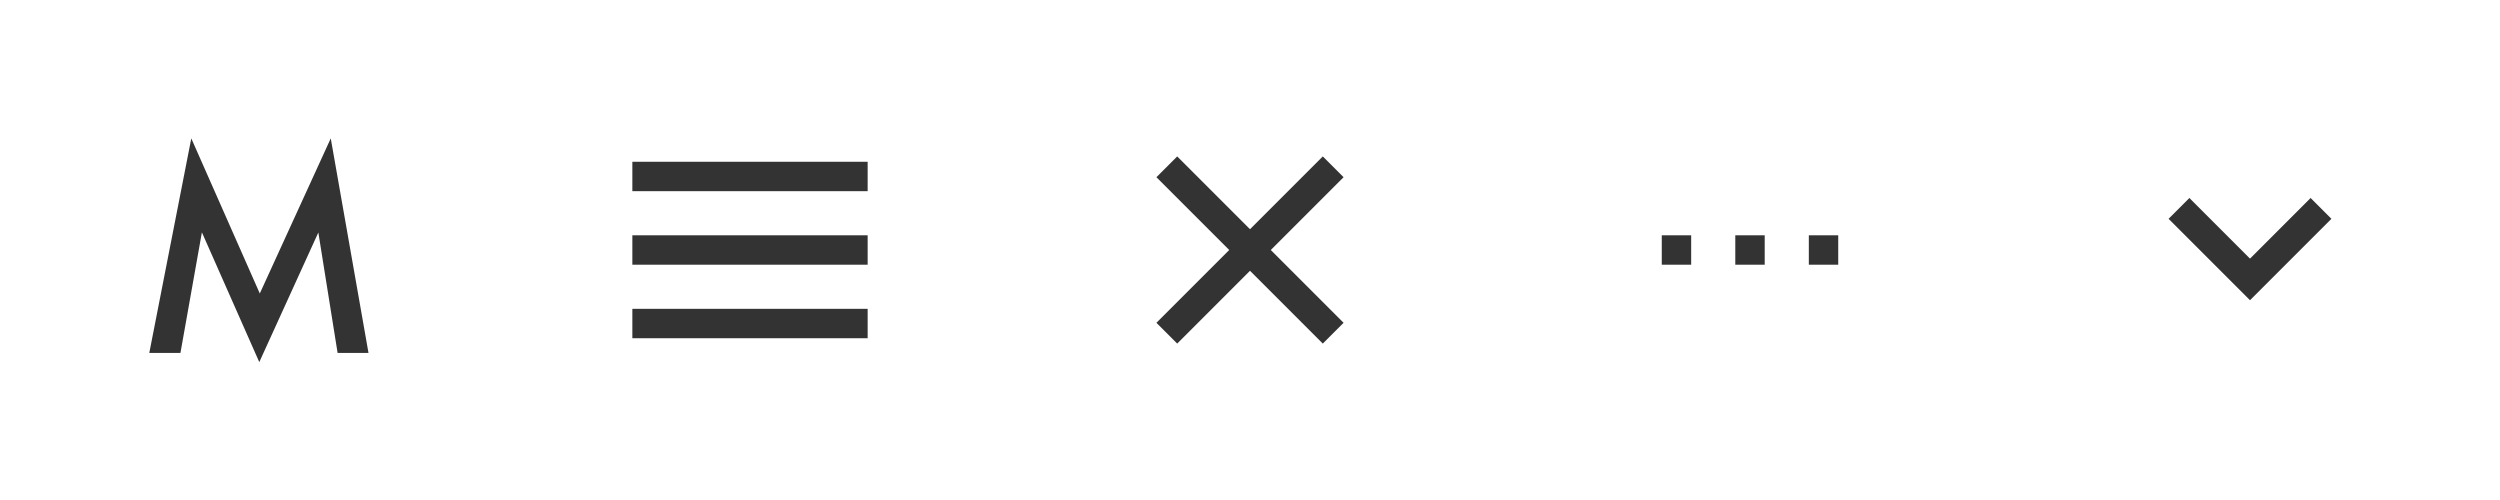 <?xml version="1.0" encoding="UTF-8" standalone="no"?>
<svg width="170px" height="34px" viewBox="0 0 170 34" version="1.1" xmlns="http://www.w3.org/2000/svg" xmlns:xlink="http://www.w3.org/1999/xlink">
    <rect x="0" y="0" width="170" height="34" fill="#333333" stroke="none"/>
    <!-- Generator: Sketch 39.1 (31720) - http://www.bohemiancoding.com/sketch -->
    <title>buttons-light</title>
    <desc>Created with Sketch.</desc>
    <defs></defs>
    <g id="Page-1" stroke="none" stroke-width="1" fill="none" fill-rule="evenodd">
        <g id="buttons-light" fill="#FFFFFF">
            <path d="M136,0 L136,34 L170,34 L170,0 L136,0 Z M153.586,17 L149.464,12.879 L150.879,11.464 L156.414,17 L153.586,17 L153.586,17 Z M153.586,17 L149.464,21.121 L150.879,22.536 L156.414,17 L153.586,17 L153.586,17 Z" id="Scroll" transform="translate(153, 17) rotate(90) translate(-153, -17) "></path>
            <path d="M102,0 L102,34 L136,34 L136,0 L102,0 Z M113,16 L113,18 L115,18 L115,16 L113,16 Z M118,16 L118,18 L120,18 L120,16 L118,16 Z M123,16 L123,18 L125,18 L125,16 L123,16 Z" id="More"></path>
            <path d="M34,0 L34,34 L68,34 L68,0 L34,0 Z M43,11 L43,13 L59,13 L59,11 L43,11 Z M43,16 L43,18 L59,18 L59,16 L43,16 Z M43,21 L43,23 L59,23 L59,21 L43,21 Z" id="Open"></path>
            <path d="M85,18.414 L80.05,23.364 L78.636,21.95 L83.586,17 L78.636,12.05 L80.05,10.636 L85,15.586 L89.95,10.636 L91.364,12.05 L86.414,17 L91.364,21.95 L89.95,23.364 L85,18.414 Z M68,0 L68,34 L102,34 L102,0 L68,0 Z" id="Close"></path>
            <path d="M0,0 L0,34 L34,34 L34,0 L0,0 Z M10.151,24 L13.008,9.41 L17.666,19.957 L22.491,9.41 L25.058,24 L22.957,24 L21.647,15.809 L17.631,24.624 L13.729,15.8 L12.27,24 L10.151,24 Z" id="Combined-Shape"></path>
        </g>
    </g>
</svg>